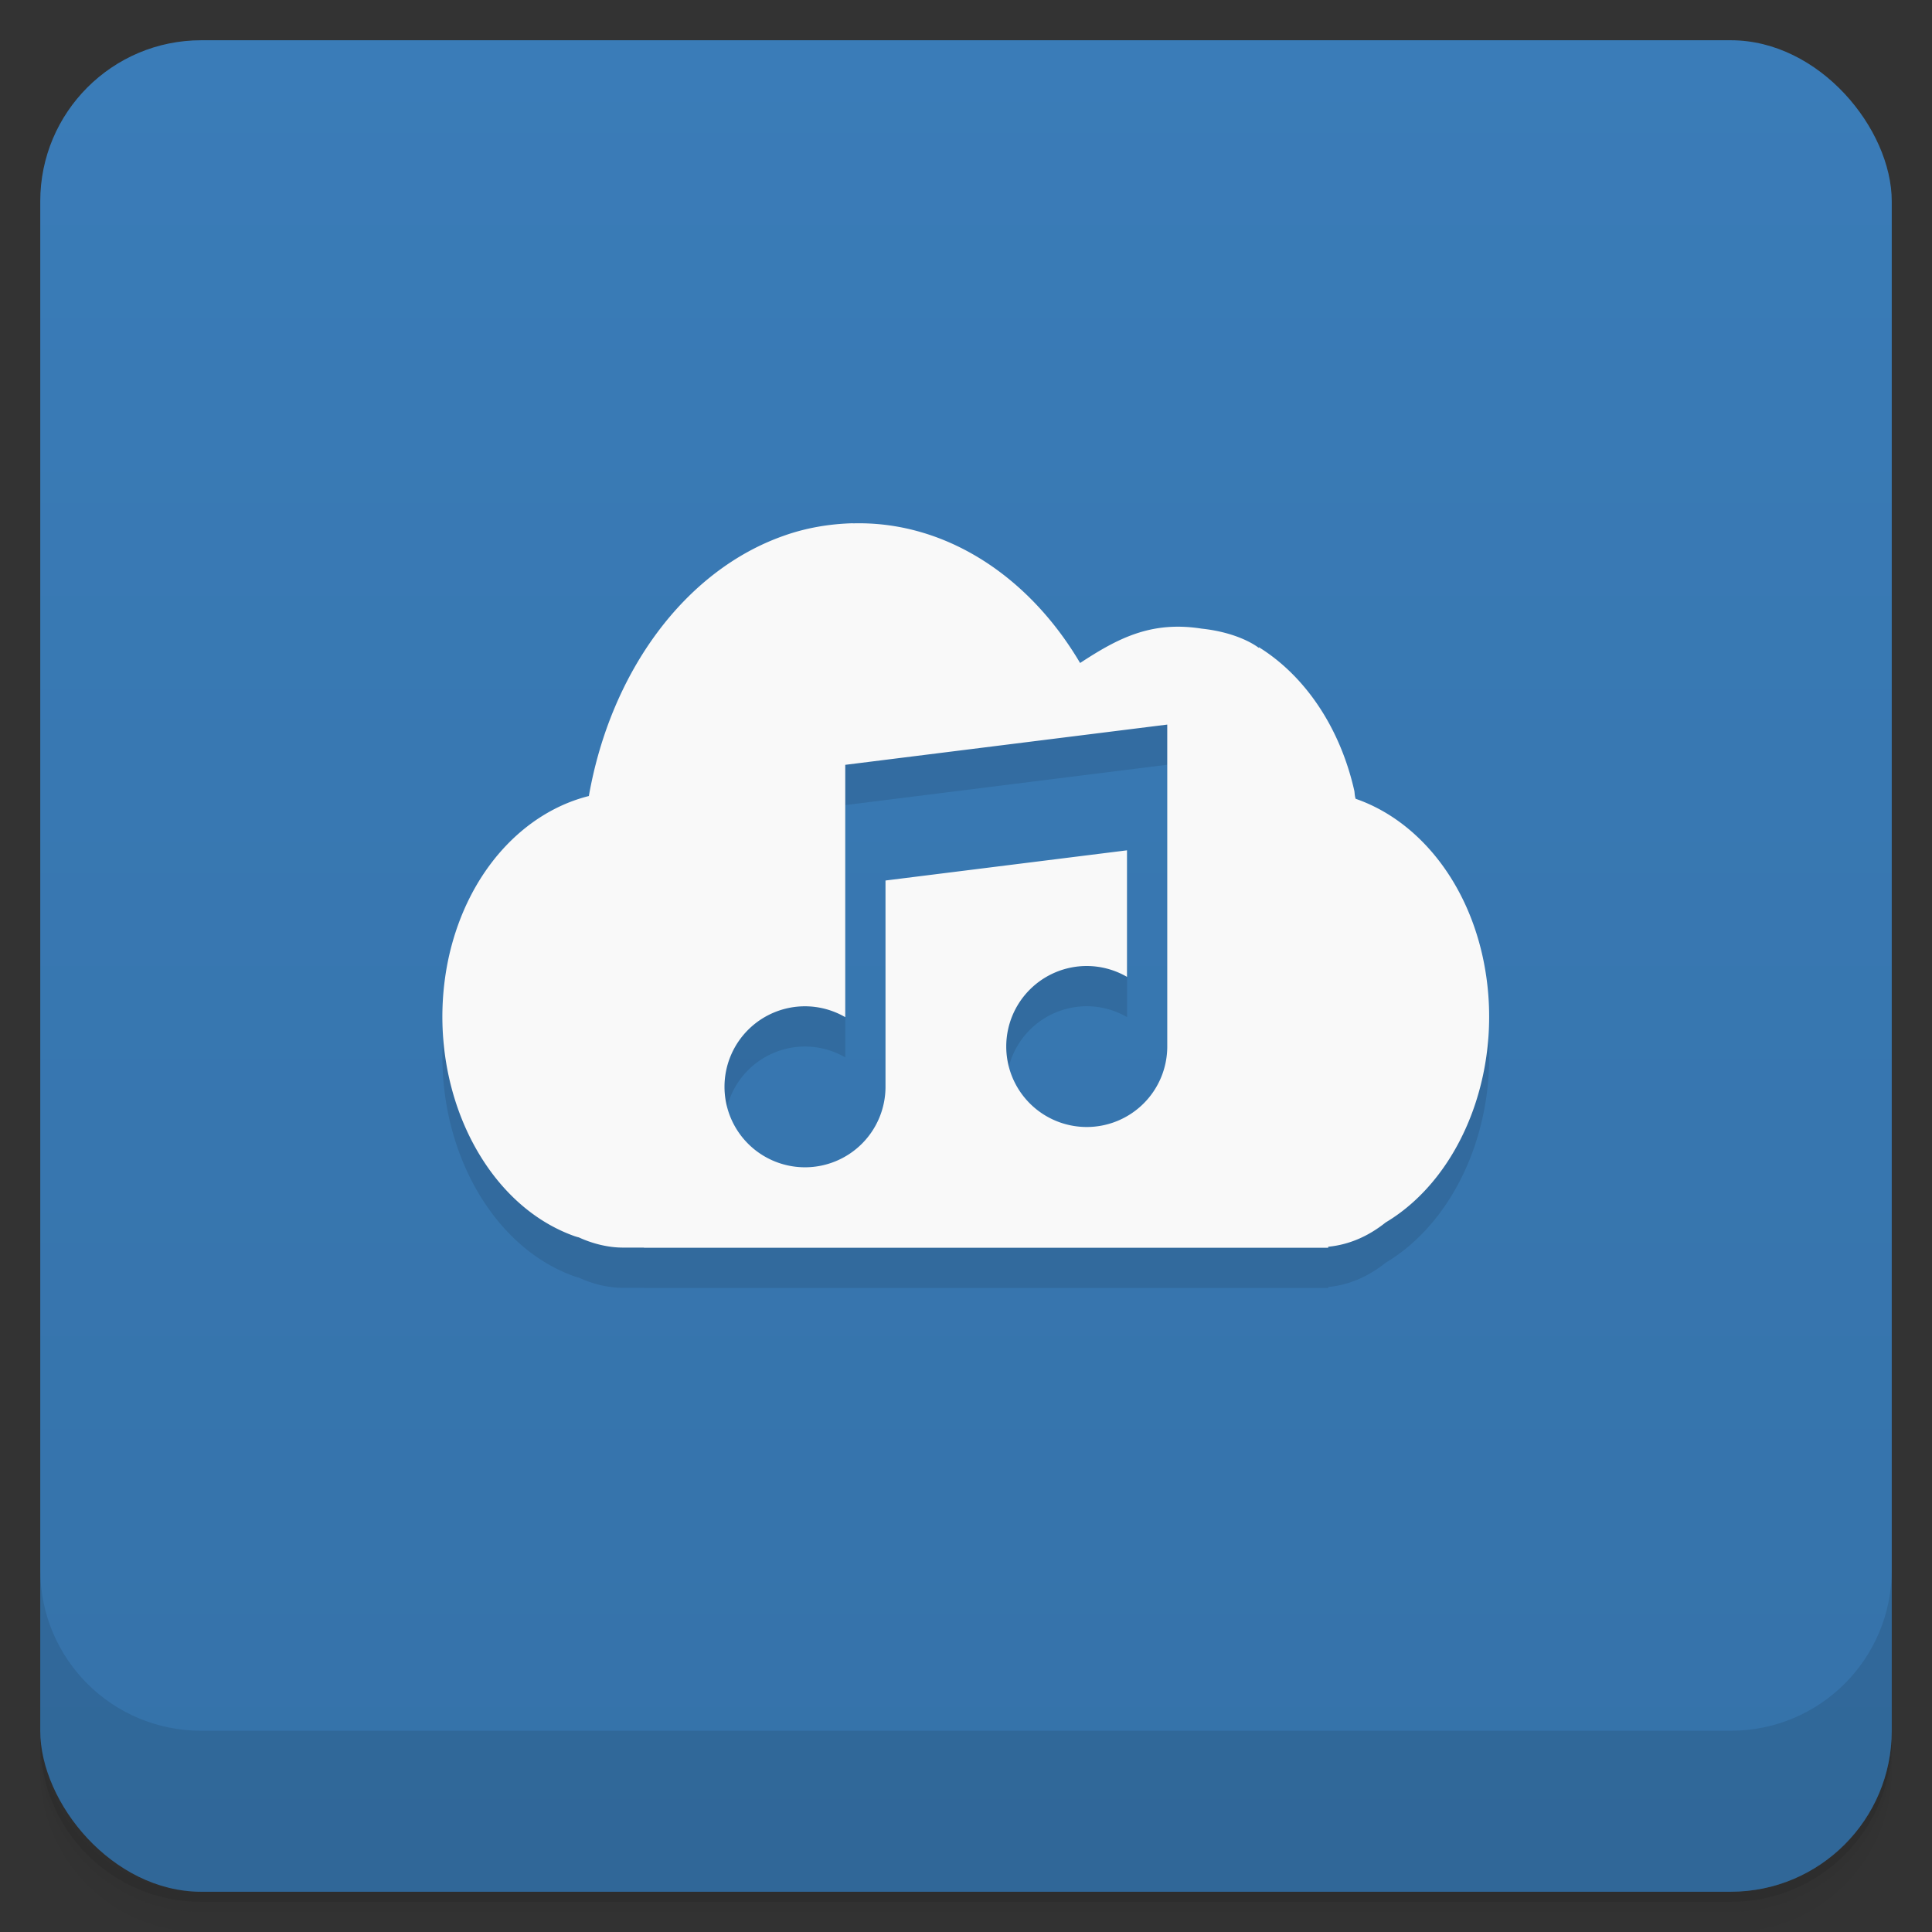 <svg version="1.1" viewBox="0 0 48 48" xmlns="http://www.w3.org/2000/svg">
 <rect x="0" y="0" width="48" height="48" fill="#333333" stroke="none"/>
 <defs>
  <linearGradient id="bg" x2="0" y1="1" y2="47" gradientUnits="userSpaceOnUse">
   <stop style="stop-color:#3a7cb8" offset="0"/>
   <stop style="stop-color:#3572a9" offset="1"/>
  </linearGradient>
 </defs>
 <path d="m1 43v0.25c0 2.216 1.784 4 4 4h38c2.216 0 4-1.784 4-4v-0.25c0 2.216-1.784 4-4 4h-38c-2.216 0-4-1.784-4-4zm0 0.5v0.5c0 2.216 1.784 4 4 4h38c2.216 0 4-1.784 4-4v-0.5c0 2.216-1.784 4-4 4h-38c-2.216 0-4-1.784-4-4z" style="opacity:.02"/>
 <path d="m1 43.25v0.25c0 2.216 1.784 4 4 4h38c2.216 0 4-1.784 4-4v-0.25c0 2.216-1.784 4-4 4h-38c-2.216 0-4-1.784-4-4z" style="opacity:.05"/>
 <path d="m1 43v0.25c0 2.216 1.784 4 4 4h38c2.216 0 4-1.784 4-4v-0.25c0 2.216-1.784 4-4 4h-38c-2.216 0-4-1.784-4-4z" style="opacity:.1"/>
 <rect x="1" y="1" width="46" height="46" rx="4" style="fill:url(#bg)"/>
 <path d="m1 39v4c0 2.216 1.784 4 4 4h38c2.216 0 4-1.784 4-4v-4c0 2.216-1.784 4-4 4h-38c-2.216 0-4-1.784-4-4z" style="opacity:.1"/>
 <path d="m21.19 14c-0.566 0.016-1.148 0.108-1.719 0.312-2.441 0.859-4.293 3.359-4.84 6.465-1.605 0.402-2.992 1.855-3.473 3.969-0.668 2.996 0.738 6.123 3.121 6.967 0.039 0.012 0.063 0.021 0.102 0.029 0.328 0.152 0.723 0.254 1.09 0.254h0.529v0.004h17v-0.025c0.526-0.051 1.004-0.265 1.428-0.604 1.938-1.156 3-3.939 2.406-6.619-0.441-1.98-1.688-3.402-3.152-3.906-0.023-0.066-0.023-0.122-0.031-0.189-0.363-1.617-1.254-2.883-2.375-3.578v0.018s-0.451-0.375-1.422-0.479c-1.258-0.198-2.089 0.245-3.018 0.854-1.313-2.223-3.418-3.535-5.652-3.469zm7.811 5v8a2 2 0 0 1-2 2 2 2 0 0 1-2-2 2 2 0 0 1 2-2 2 2 0 0 1 1 0.27v-3.144l-6 0.75v5.125a2 2 0 0 1-2 2 2 2 0 0 1-2-2 2 2 0 0 1 2-2 2 2 0 0 1 1 0.27v-6.269z" style="opacity:.1"/>
 <path d="m21.189 13c-0.566 0.016-1.148 0.108-1.719 0.312-2.441 0.859-4.293 3.359-4.84 6.465-1.605 0.402-2.992 1.855-3.473 3.969-0.668 2.996 0.738 6.123 3.121 6.967 0.039 0.012 0.063 0.021 0.102 0.029 0.328 0.152 0.723 0.254 1.09 0.254h0.529v0.004h17v-0.025c0.526-0.051 1.004-0.265 1.428-0.604 1.938-1.156 3-3.939 2.406-6.619-0.441-1.98-1.688-3.402-3.152-3.906-0.023-0.066-0.023-0.122-0.031-0.189-0.363-1.617-1.254-2.883-2.375-3.578v0.018s-0.451-0.375-1.422-0.479c-1.258-0.198-2.089 0.245-3.018 0.854-1.313-2.223-3.418-3.535-5.652-3.469l0.006-2e-3zm7.811 5v8a2 2 0 0 1-2 2 2 2 0 0 1-2-2 2 2 0 0 1 2-2 2 2 0 0 1 1 0.27v-3.144l-6 0.75v5.125a2 2 0 0 1-2 2 2 2 0 0 1-2-2 2 2 0 0 1 2-2 2 2 0 0 1 1 0.27v-6.269l8-1z" style="fill:#f9f9f9"/>
</svg>
